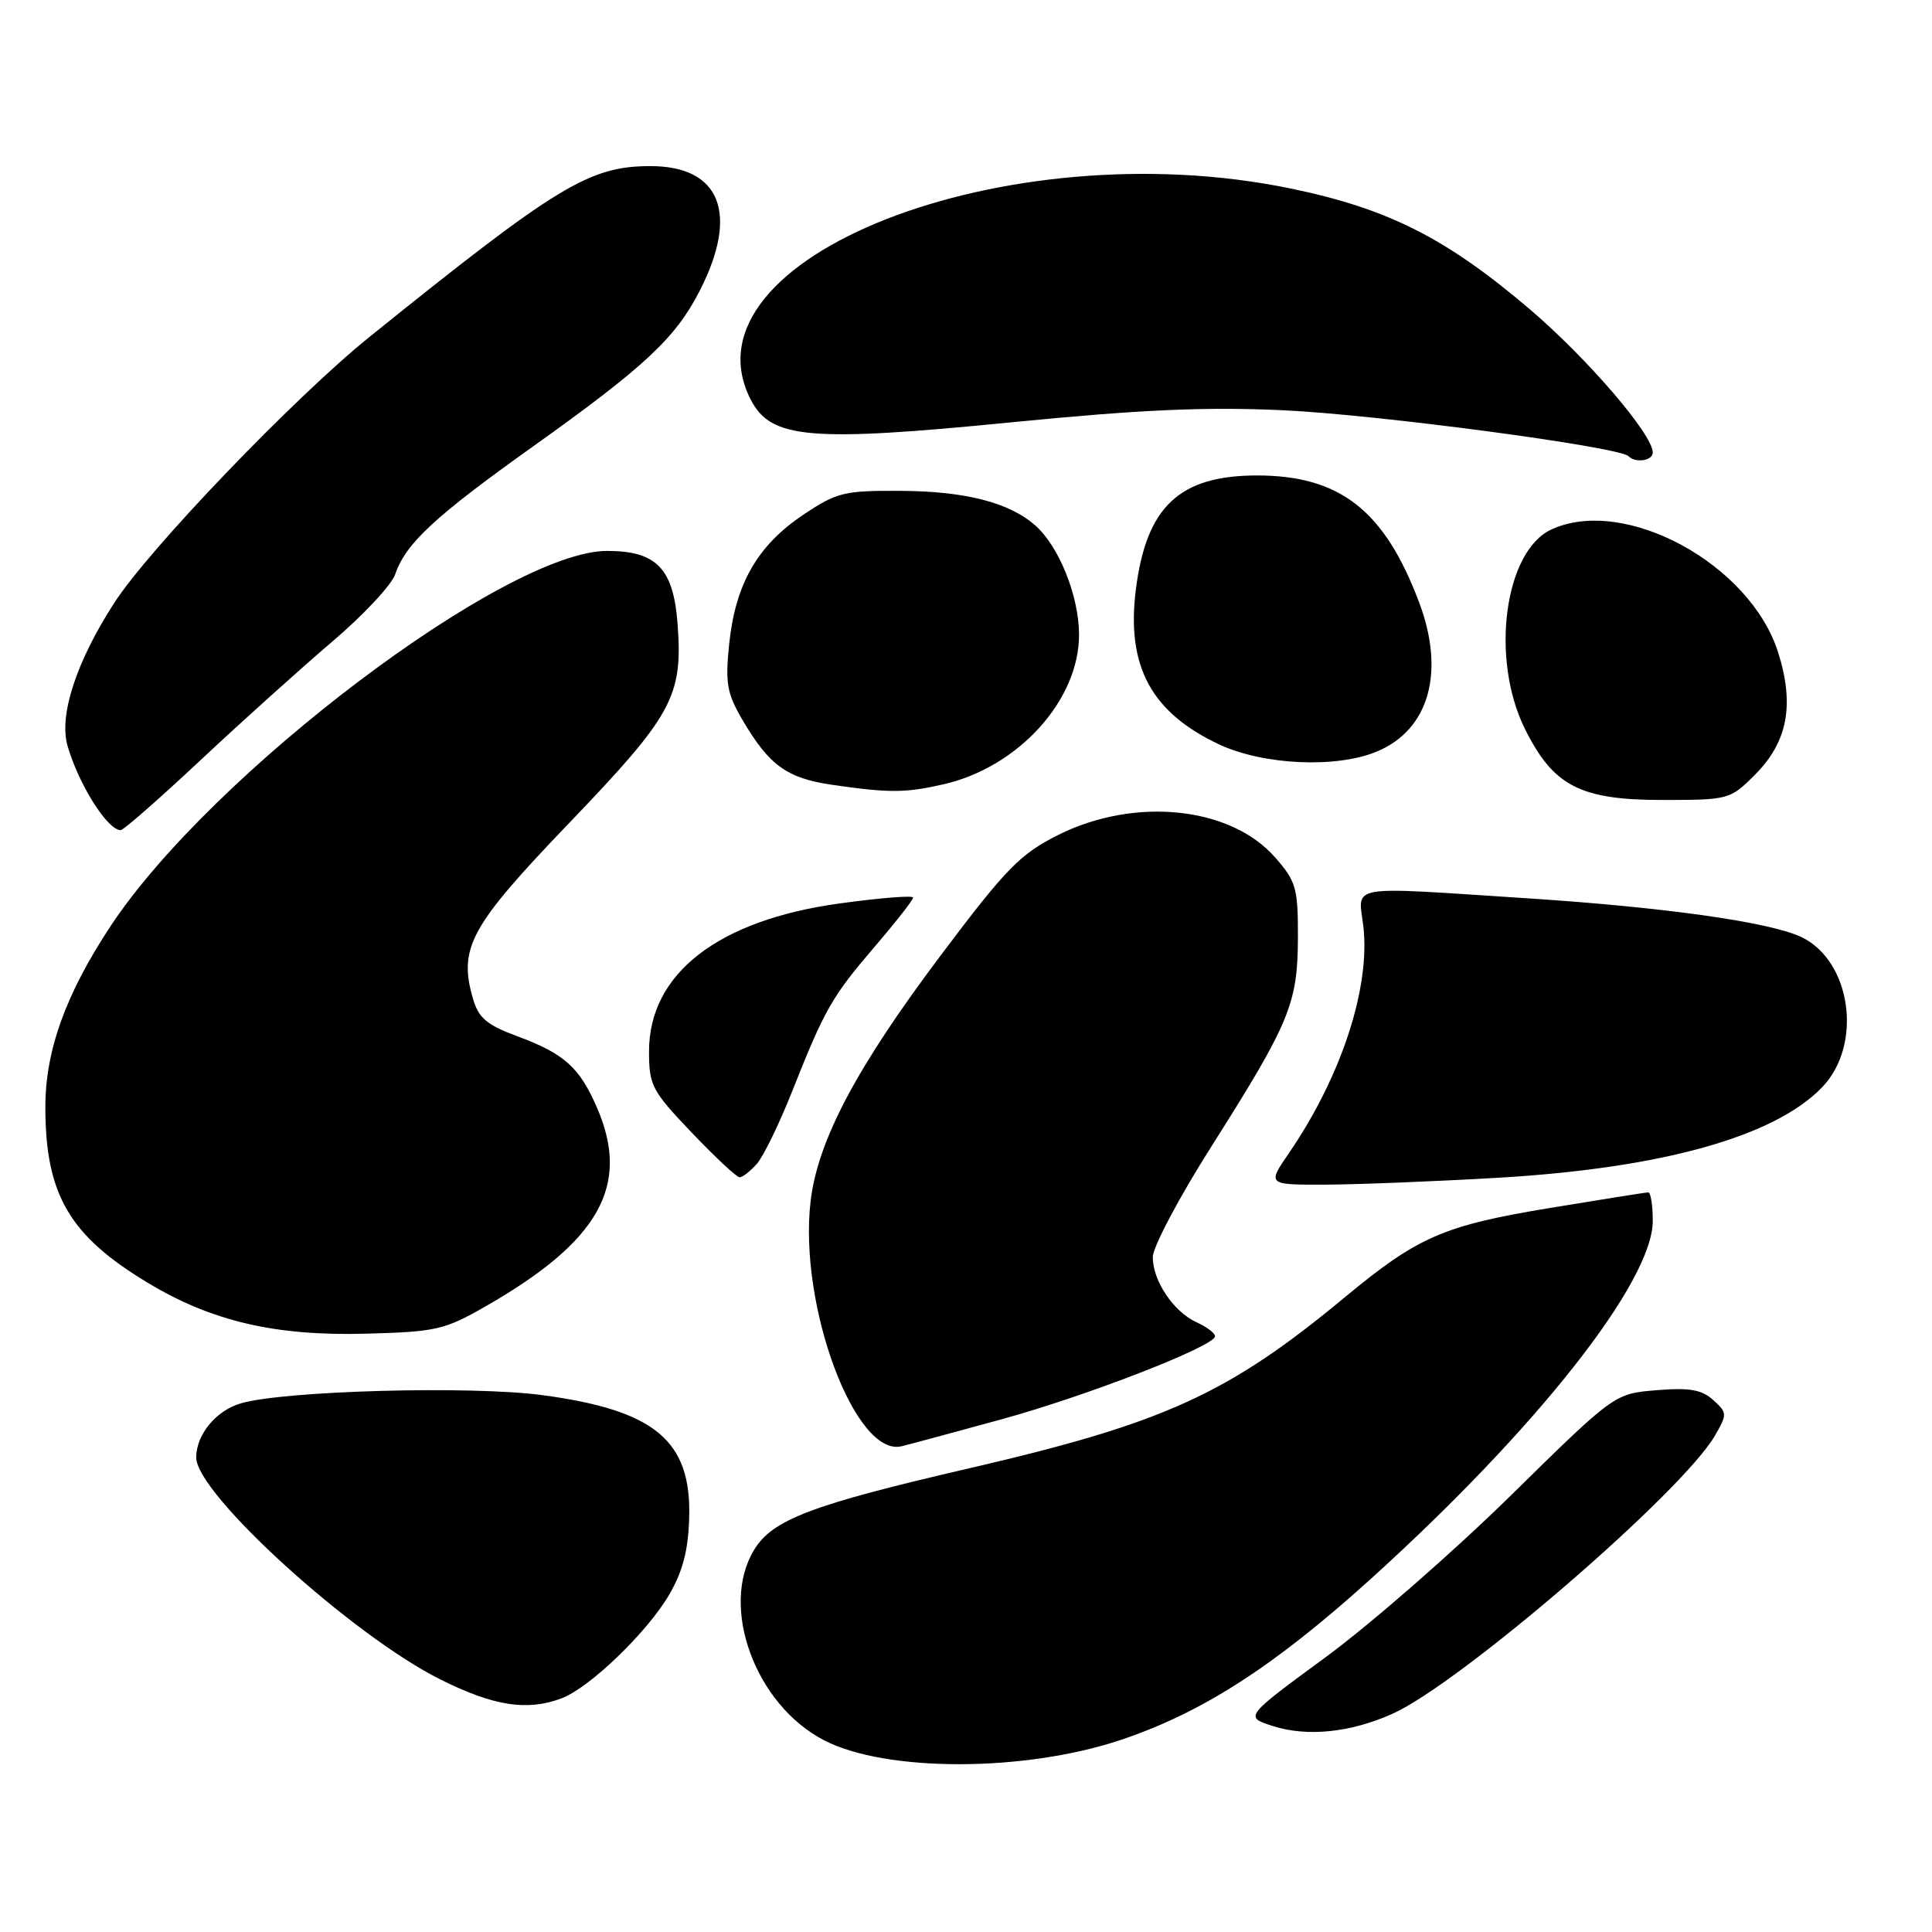 <?xml version="1.0" encoding="UTF-8" standalone="no"?>
<!DOCTYPE svg PUBLIC "-//W3C//DTD SVG 1.1//EN" "http://www.w3.org/Graphics/SVG/1.1/DTD/svg11.dtd" >
<svg xmlns="http://www.w3.org/2000/svg" xmlns:xlink="http://www.w3.org/1999/xlink" version="1.1" viewBox="0 0 256 256">
 <g >
 <path fill="currentColor"
d=" M 148.50 230.55 C 159.31 226.93 168.82 220.80 181.63 209.22 C 203.64 189.31 219.00 169.82 219.00 161.77 C 219.00 159.70 218.73 158.00 218.40 158.00 C 218.07 158.00 212.11 158.95 205.15 160.10 C 191.27 162.40 187.84 163.90 178.25 171.85 C 162.71 184.74 154.31 188.56 128.37 194.57 C 107.55 199.39 102.37 201.35 99.93 205.35 C 95.32 212.91 100.08 225.89 109.20 230.60 C 117.40 234.84 135.76 234.82 148.50 230.55 Z  M 184.46 227.11 C 193.44 223.11 222.87 197.75 227.23 190.24 C 228.88 187.39 228.88 187.20 227.01 185.51 C 225.48 184.13 223.86 183.85 219.49 184.21 C 213.92 184.67 213.92 184.67 200.21 198.14 C 192.67 205.55 181.63 215.19 175.69 219.56 C 164.87 227.50 164.87 227.50 168.69 228.72 C 173.22 230.16 178.90 229.58 184.46 227.11 Z  M 74.43 225.03 C 78.14 223.62 85.74 216.30 88.65 211.34 C 90.46 208.24 91.20 205.44 91.32 201.12 C 91.63 190.91 86.80 186.87 71.93 184.87 C 62.49 183.59 37.63 184.27 31.91 185.95 C 28.61 186.92 26.00 190.09 26.00 193.13 C 26.00 197.92 46.64 216.68 58.34 222.53 C 65.41 226.07 69.87 226.76 74.43 225.03 Z  M 132.51 188.12 C 143.85 185.03 161.00 178.37 161.00 177.06 C 161.00 176.65 159.90 175.82 158.55 175.21 C 155.50 173.81 152.75 169.73 152.75 166.57 C 152.75 165.25 156.22 158.69 160.47 151.99 C 170.91 135.50 171.95 133.00 171.98 124.28 C 172.00 117.65 171.75 116.79 168.95 113.60 C 163.04 106.87 150.39 105.56 140.25 110.62 C 135.17 113.17 133.37 115.00 124.72 126.50 C 113.50 141.41 108.36 151.11 107.41 159.16 C 105.79 172.94 113.33 193.19 119.49 191.63 C 120.60 191.36 126.45 189.78 132.51 188.12 Z  M 64.46 173.03 C 79.43 164.44 83.55 157.08 79.13 146.83 C 76.79 141.42 74.80 139.63 68.53 137.30 C 64.48 135.80 63.40 134.88 62.66 132.30 C 60.73 125.58 62.30 122.72 75.46 109.01 C 89.13 94.76 90.48 92.28 89.79 82.75 C 89.25 75.34 87.01 73.00 80.45 73.00 C 67.05 73.00 27.94 102.56 14.63 122.75 C 8.69 131.75 6.00 139.24 6.01 146.73 C 6.02 158.28 9.19 163.72 19.57 169.97 C 28.04 175.08 36.48 177.05 48.50 176.72 C 57.82 176.47 58.91 176.22 64.46 173.03 Z  M 198.50 156.06 C 220.23 154.79 235.17 150.61 241.47 144.04 C 246.86 138.40 245.30 127.31 238.68 124.16 C 234.51 122.18 220.62 120.22 202.52 119.04 C 178.06 117.45 179.99 117.12 180.65 122.75 C 181.59 130.87 177.73 142.65 170.82 152.75 C 167.90 157.00 167.90 157.00 175.70 156.97 C 179.99 156.95 190.25 156.54 198.50 156.06 Z  M 100.26 154.25 C 101.13 153.29 103.24 148.95 104.96 144.62 C 109.28 133.72 110.22 132.07 115.95 125.38 C 118.72 122.15 120.99 119.25 120.99 118.94 C 121.00 118.62 116.62 118.97 111.27 119.71 C 95.14 121.92 86.00 129.01 86.00 139.31 C 86.00 143.83 86.38 144.54 91.65 150.07 C 94.76 153.33 97.62 156.00 98.00 156.00 C 98.38 156.00 99.40 155.21 100.26 154.25 Z  M 26.59 100.71 C 32.04 95.60 39.88 88.55 44.00 85.04 C 48.12 81.54 51.89 77.51 52.37 76.09 C 53.75 72.02 57.60 68.45 70.50 59.25 C 85.46 48.58 89.50 44.81 92.72 38.52 C 97.96 28.28 95.45 21.99 86.14 22.01 C 78.06 22.03 73.84 24.60 49.00 44.61 C 38.99 52.68 19.71 72.77 15.11 79.93 C 10.09 87.72 7.79 94.79 8.95 98.83 C 10.42 103.93 14.24 110.00 15.99 110.00 C 16.37 110.00 21.13 105.82 26.59 100.71 Z  M 232.52 102.68 C 236.87 98.33 237.81 93.41 235.62 86.47 C 231.92 74.74 215.32 65.71 205.60 70.14 C 199.35 72.99 197.44 87.24 202.05 96.56 C 205.81 104.15 209.38 106.00 220.25 106.00 C 229.05 106.00 229.25 105.95 232.52 102.68 Z  M 125.00 103.93 C 134.96 101.66 143.02 92.75 142.98 84.05 C 142.95 78.96 140.34 72.44 137.21 69.65 C 133.77 66.59 127.94 65.09 119.36 65.04 C 111.81 65.00 110.88 65.23 106.38 68.25 C 100.37 72.29 97.46 77.37 96.63 85.24 C 96.08 90.53 96.31 91.85 98.39 95.41 C 101.91 101.40 104.26 103.11 110.19 103.98 C 117.80 105.09 119.94 105.08 125.00 103.93 Z  M 182.45 99.58 C 189.36 96.70 191.52 89.07 188.05 79.84 C 183.46 67.62 177.55 63.00 166.54 63.00 C 156.26 63.01 151.87 67.15 150.50 78.17 C 149.24 88.26 152.54 94.40 161.50 98.62 C 167.36 101.38 177.08 101.83 182.45 99.58 Z  M 219.00 59.96 C 219.00 57.57 210.37 47.52 202.72 40.99 C 191.62 31.53 183.89 27.63 170.98 24.97 C 133.29 17.19 89.80 34.23 99.49 52.98 C 102.17 58.16 107.31 58.60 134.11 55.95 C 151.17 54.27 159.71 53.89 170.00 54.36 C 182.48 54.93 214.53 59.20 215.79 60.45 C 216.73 61.40 219.00 61.05 219.00 59.96 Z "/>
</g>
</svg>